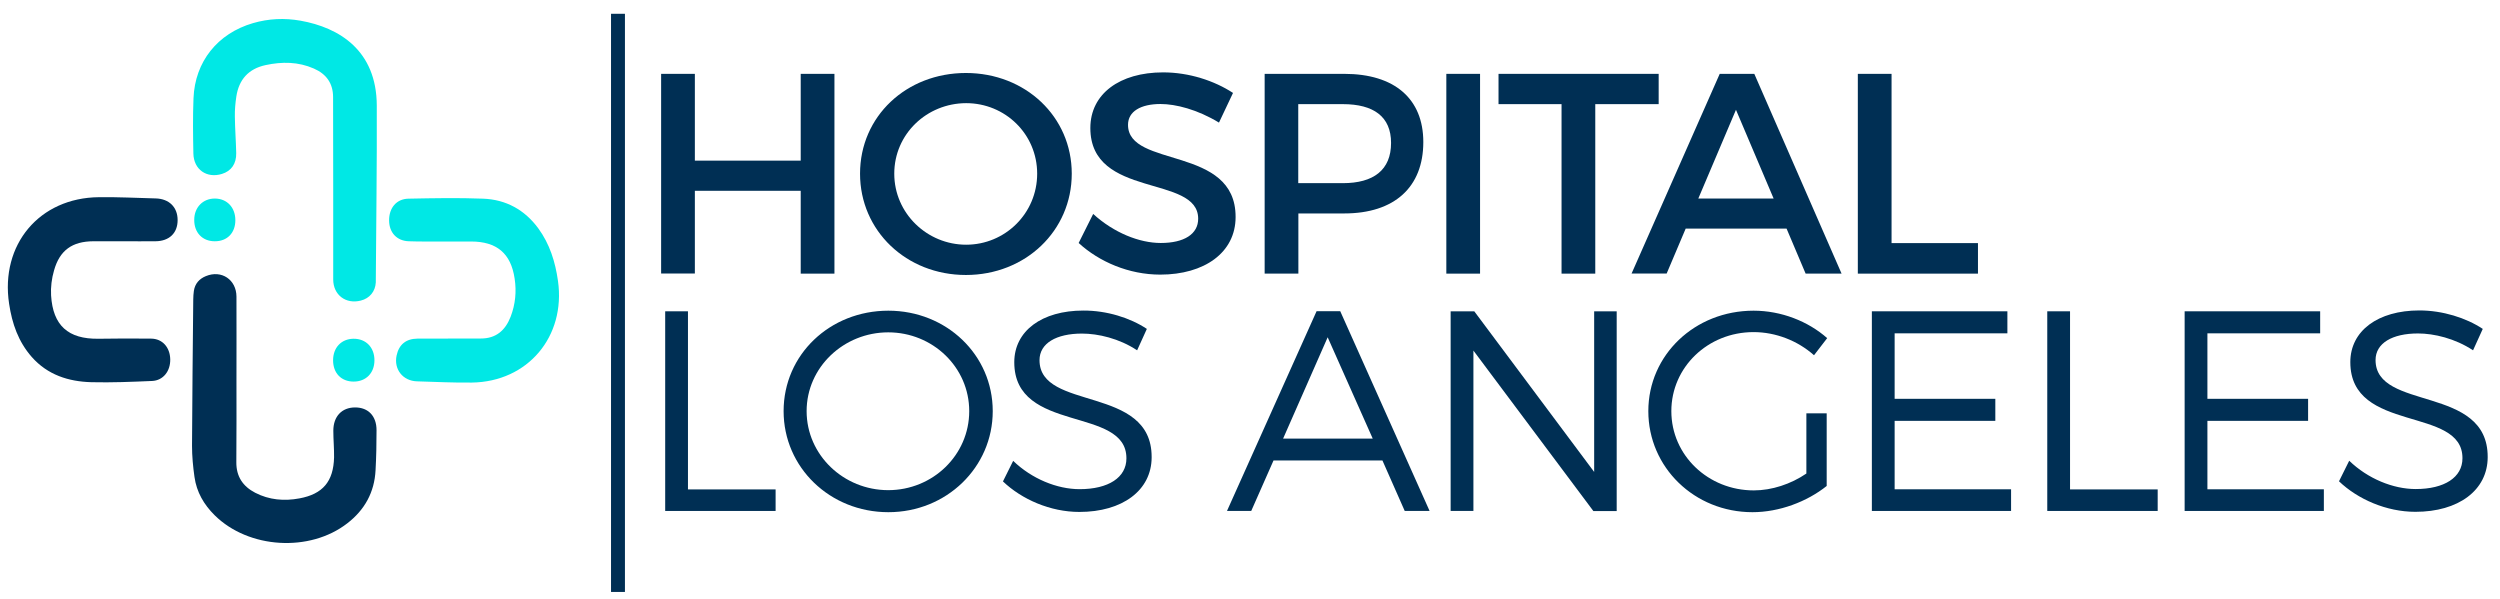 <svg width="2031" height="487" viewBox="0 0 2031 487" fill="none" xmlns="http://www.w3.org/2000/svg">
<g clip-path="url(#clip0_902_1157)">
<path d="M270.7 153.2C270.7 177.8 270.7 202.4 270.7 227C270.7 239.6 280.9 247.3 293.1 244.2C300.3 242.4 304.9 236.8 305.3 229.4C305.3 229.2 305.3 229 305.3 228.9C305.6 181.2 306.3 133.4 306.1 85.7C305.9 40.9 275.6 22.4 244.1 16.8C231.1 14.5 218.2 15.1 205.5 18.8C176.8 27.2 158.4 50 157.2 79.8C156.6 94.8 156.8 109.8 157.1 124.8C157.4 137.8 168 145.1 180.3 141.3C187.8 139 192.1 133.1 191.9 124.4C191.7 114.5 190.9 104.5 190.8 94.6C190.7 89.2 191.2 83.8 192 78.4C194.1 64.6 201.9 55.9 215.7 52.9C229.1 50 242.3 50.1 255 55.7C265.1 60.1 270.6 67.7 270.6 78.9C270.7 103.7 270.7 128.5 270.7 153.2Z" fill="#00E8E5"/>
<path d="M192.1 308.7C192.1 286.1 192.2 263.5 192.1 240.9C192 227.2 180 219.1 167.3 224.3C161.9 226.5 158.4 230.4 157.5 236.3C157.2 238.6 157 241 157 243.3C156.6 282.9 156.2 322.5 156 362.1C156 370.6 156.8 379.1 158 387.5C159.7 399.7 165.6 409.9 174.4 418.6C201.9 445.8 251.6 448.9 282.2 425.1C296.3 414.2 304.2 399.9 305.1 382C305.7 371.2 305.9 360.3 305.9 349.5C305.9 338 299.2 331 288.5 331C277.7 331 270.8 338.3 270.8 349.9C270.8 357.1 271.5 364.4 271.4 371.6C270.9 391.1 262.3 401.4 243.2 404.9C230.9 407.2 218.7 406.2 207.3 400.3C197.3 395.1 191.9 387.1 192 375.5C192.2 353.2 192.1 331 192.1 308.7Z" fill="#002F54"/>
<path d="M361.5 196.2C368.6 196.2 375.6 196.2 382.7 196.2C403.5 196.2 415.1 205.8 418.1 226.4C419.7 236.9 418.7 247.3 414.8 257.4C410.5 268.4 403 275 390.7 275C373.5 275 356.3 275 339.1 275.1C329.8 275.2 324.1 279.9 322.2 288.8C319.8 300 327.3 309.5 338.8 309.8C353.6 310.2 368.5 311 383.3 310.8C428.8 310.2 459.7 273.4 453.3 228.2C451.1 212.7 446.6 198.2 437.3 185.5C426.2 170.4 411 162.1 392.5 161.4C372.3 160.6 352 161 331.8 161.4C322 161.6 316 169 316.1 179.2C316.2 189 322.4 195.7 332.1 196C341.9 196.4 351.7 196.1 361.5 196.2C361.5 196.1 361.5 196.1 361.5 196.2Z" fill="#00E8E5"/>
<path d="M100.3 196C109 196 117.7 196.1 126.3 196C137.5 195.9 144.3 189.4 144.3 178.8C144.3 168.3 137.4 161.5 126.5 161.2C111.1 160.8 95.8 160 80.4 160.2C32 160.6 0.1 198.7 7.4 246.8C9.8 262.9 14.9 277.6 25.8 290C38.7 304.6 55.7 310 74.3 310.5C90.7 310.9 107.2 310.2 123.6 309.5C132.5 309.1 138.5 301.6 138.3 291.9C138.1 282.2 132 275.2 122.8 275.1C108.5 274.9 94.2 275 79.9 275.2C55.4 275.5 43 264.5 41.5 240C41.1 233.3 42 226.2 43.9 219.7C48.5 203.3 58.7 196.1 75.8 196C84 196 92.2 196 100.3 196Z" fill="#002F54"/>
<path d="M270.6 292.7C270.6 303.1 277.2 310 287.3 310C297.3 310 304.1 303.1 304.2 292.9C304.3 282.4 297.4 275.1 287.2 275.2C277.3 275.3 270.6 282.4 270.6 292.7Z" fill="#00E8E5"/>
<path d="M191.2 178.9C191.2 168.6 184.5 161.4 174.7 161.3C164.9 161.2 157.8 168.4 157.8 178.6C157.7 188.9 164.4 196 174.4 196C184.5 196.1 191.2 189.3 191.2 178.9Z" fill="#00E8E5"/>
<path d="M650.5 222.3V155H564.5V222.2H537.1V60H564.5V130.5H650.5V60H677.9V222.3H650.5Z" fill="#002F54"/>
<path d="M870.7 141.1C870.7 187.5 833.1 223.4 784.7 223.4C736.3 223.4 698.7 187.5 698.7 141.1C698.7 94.5 736.3 59.3 784.7 59.3C833.1 59.3 870.7 94.8 870.7 141.1ZM726.5 141.1C726.5 173.3 753.2 198.8 784.9 198.8C816.6 198.8 842.6 173.3 842.6 141.1C842.6 108.9 816.6 83.8 784.9 83.8C752.9 83.9 726.5 108.9 726.5 141.1Z" fill="#002F54"/>
<path d="M1001.7 75.5L990.3 99.6C972.7 88.9 955.1 84.5 942.8 84.5C926.8 84.5 916.4 90.5 916.4 101.4C916.4 136.9 1004 117.9 1003.8 176.3C1003.8 205.3 978.3 223.1 942.6 223.1C917.1 223.1 893 212.7 876.3 197.4L888.1 173.8C904.8 189.1 925.7 197.4 943 197.4C962 197.4 973.4 190.2 973.4 177.7C973.4 141.5 885.8 161.7 885.8 104C885.8 76.2 909.7 58.8 944.9 58.8C966 58.8 986.6 65.6 1001.7 75.5Z" fill="#002F54"/>
<path d="M1092.1 60C1132.9 60 1156.3 80.2 1156.3 115.4C1156.3 152 1132.9 173.4 1092.1 173.4H1054.8V222.3H1027.4V60H1092.1ZM1054.7 148.8H1090.9C1115.9 148.8 1130.1 138.1 1130.1 116.1C1130.1 94.8 1116 84.6 1090.9 84.6H1054.7V148.8Z" fill="#002F54"/>
<path d="M1175 222.3V60H1202.4V222.3H1175Z" fill="#002F54"/>
<path d="M1296 84.6V222.3H1268.6V84.6H1217.4V60H1347.5V84.6H1296Z" fill="#002F54"/>
<path d="M1369.5 185.6L1354 222.2H1325.5L1397.1 60H1425.2L1496.1 222.3H1466.9L1451.4 185.7H1369.5V185.6ZM1410.3 89.2L1379.7 161.3H1440.9L1410.3 89.2Z" fill="#002F54"/>
<path d="M1606.9 197.5V222.3H1509.3V60H1536.7V197.5H1606.9Z" fill="#002F54"/>
<path d="M630.1 397.5V415.1H540.4V252.9H558.9V397.6H630.1V397.5Z" fill="#002F54"/>
<path d="M806.5 334C806.5 379.7 768.9 416.1 721.7 416.1C674.2 416.1 636.6 379.7 636.6 334C636.6 288.1 674.2 252.4 721.7 252.4C768.9 252.4 806.5 288.3 806.5 334ZM655.3 334C655.3 369.7 685.4 398.2 721.6 398.2C757.8 398.2 787.4 369.7 787.4 334C787.4 298.3 757.7 270 721.6 270C685.5 270 655.3 298.3 655.3 334Z" fill="#002F54"/>
<path d="M931.7 267.2L923.8 284.6C909.2 274.9 892 271 879 271C858.1 271 844.5 278.9 844.5 292.6C844.5 334.3 935.8 312.5 935.6 371.4C935.6 398.5 911.7 415.9 876.9 415.9C853.3 415.9 830.1 405.7 814.8 391.1L823.1 374.4C838.2 389 858.8 397.4 877.1 397.4C900.5 397.4 915.1 387.9 915.1 372.4C915.3 329.7 824 352.5 824 294.3C824 268.8 846.5 252.3 880.1 252.3C899 252.2 918.2 258.2 931.7 267.2Z" fill="#002F54"/>
<path d="M1034.6 374.1L1016.5 415.1H996.8L1069.6 252.8H1088.8L1161.4 415.1H1141.2L1123.1 374.1H1034.6ZM1078.6 274L1042.4 356.3H1115.2L1078.6 274Z" fill="#002F54"/>
<path d="M1294.4 415.1L1197 284.8V415.1H1178.5V252.9H1197.7L1295.1 383.4V252.9H1313.4V415.2H1294.4V415.1Z" fill="#002F54"/>
<path d="M1484 335.9V394.8C1468 407.6 1445.5 416.1 1423.7 416.1C1376.6 416.1 1339.1 379.7 1339.1 334C1339.1 288.3 1376.9 252.4 1424.6 252.4C1447.1 252.4 1468.9 261 1484.4 274.7L1473.7 288.6C1460.5 276.8 1442.6 269.8 1424.6 269.8C1387.5 269.8 1357.8 298.3 1357.8 334C1357.8 369.9 1387.7 398.4 1424.8 398.4C1439.4 398.4 1454.9 393.3 1467.5 384.7V335.8H1484V335.9Z" fill="#002F54"/>
<path d="M1539.2 270.7V324H1621V341.9H1539.2V397.5H1633.8V415.1H1520.7V252.9H1630.8V270.8H1539.2V270.7Z" fill="#002F54"/>
<path d="M1752.9 397.5V415.1H1663.2V252.9H1681.7V397.6H1752.9V397.5Z" fill="#002F54"/>
<path d="M1793.3 270.7V324H1875.1V341.9H1793.3V397.5H1887.9V415.1H1774.8V252.9H1884.9V270.8H1793.3V270.7Z" fill="#002F54"/>
<path d="M2017 267.2L2009.1 284.6C1994.5 274.9 1977.3 270.9 1964.4 270.9C1943.5 270.9 1929.9 278.8 1929.9 292.5C1929.9 334.2 2021.2 312.4 2021 371.3C2021 398.4 1997.1 415.8 1962.3 415.8C1938.7 415.8 1915.5 405.6 1900.2 391L1908.5 374.3C1923.6 388.9 1944.2 397.3 1962.5 397.3C1985.9 397.3 2000.5 387.8 2000.5 372.3C2000.7 329.6 1909.4 352.4 1909.4 294.2C1909.4 268.7 1931.9 252.2 1965.5 252.2C1984.3 252.2 2003.5 258.2 2017 267.2Z" fill="#002F54"/>
<path d="M507.7 11.2H496.4V480.9H507.7V11.2Z" fill="#002F54"/>
</g>
<defs>
<clipPath id="clip0_902_1157">
<rect width="2031" height="487" fill="white"/>
</clipPath>
</defs>
</svg>
